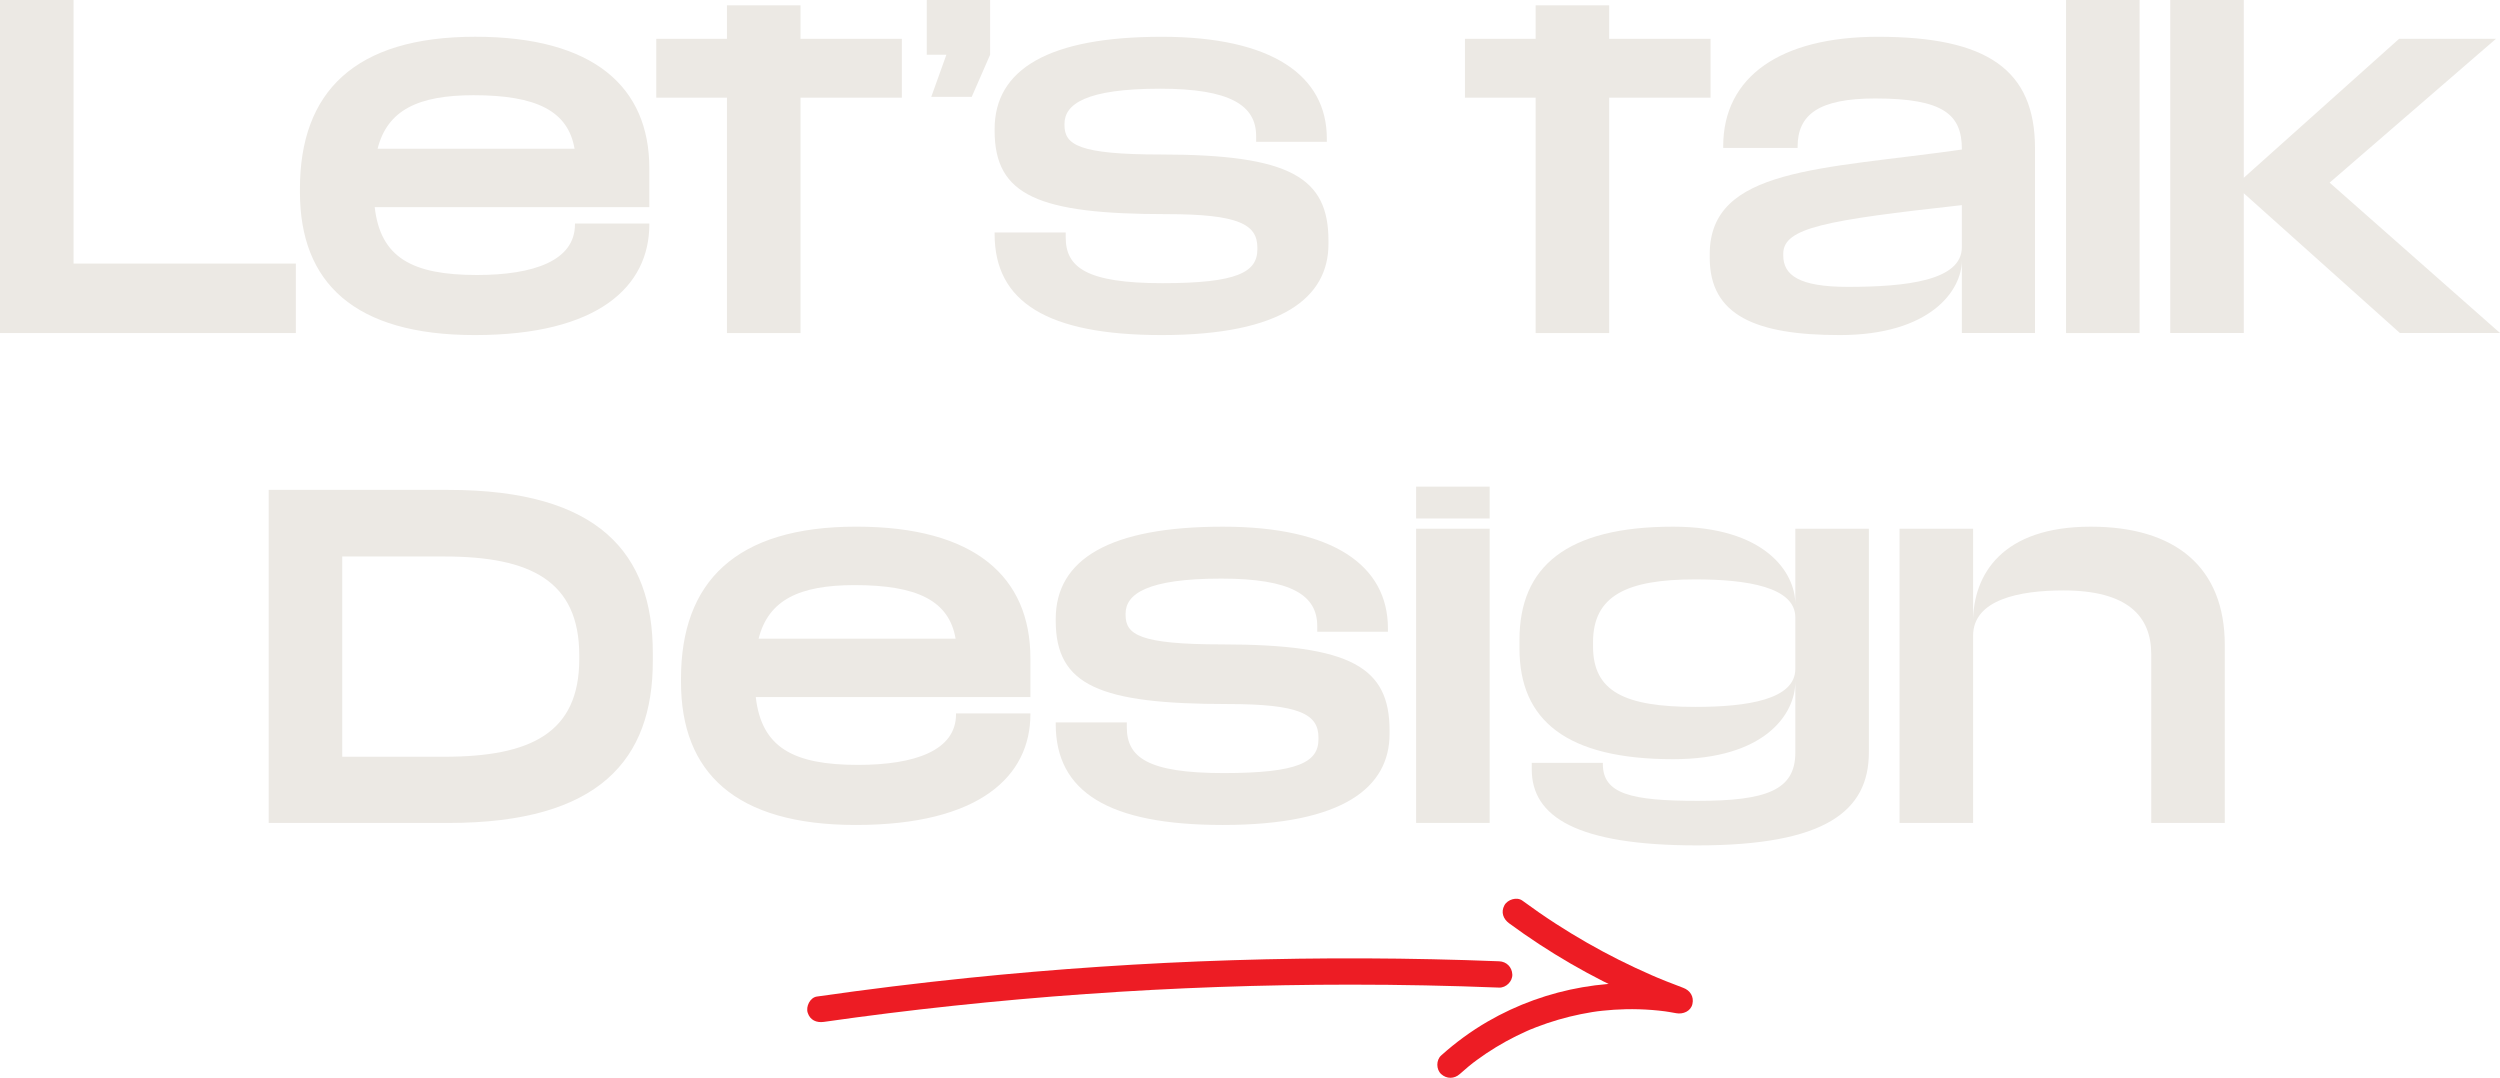 <?xml version="1.0" encoding="utf-8"?>
<!-- Generator: Adobe Illustrator 26.5.0, SVG Export Plug-In . SVG Version: 6.00 Build 0)  -->
<svg version="1.1" id="Layer_1" xmlns="http://www.w3.org/2000/svg" xmlns:xlink="http://www.w3.org/1999/xlink" x="0px" y="0px"
	 viewBox="0 0 855.18 368.69" style="enable-background:new 0 0 855.18 368.69;" xml:space="preserve">
<style type="text/css">
	.st0{fill:#ECE9E4;}
	.st1{fill:#ED1C24;}
</style>
<g>
	<g>
		<path class="st0" d="M0,0h25.16v90.16h76.04v23.76H0V0z"/>
		<path class="st0" d="M128.18,70.87c1.96,17.19,12.72,23.2,34.95,23.2c19.43,0,33.55-4.89,33.55-17.33v-0.28h25.44v0.28
			c0,21.25-17.47,37.88-59.69,37.88c-41.24,0-59.83-17.89-59.83-48.93v-1.12c0-33.13,18.73-52,59.97-52
			c40.54,0,59.55,17.19,59.55,45.01v13.28H128.18z M129.16,50.88h67.38c-2.24-13-13.14-18.31-34.53-18.31
			C143.14,32.57,132.52,37.6,129.16,50.88z"/>
		<path class="st0" d="M248.67,113.93V33.41h-24.18V13.28h24.18V1.82h25.16v11.46h34.67v20.13h-34.67v80.52H248.67z"/>
		<path class="st0" d="M318.56,33.13l5.17-14.4h-6.71V0h21.67v18.73l-6.29,14.4H318.56z"/>
		<path class="st0" d="M397.4,114.62c-39.14,0-57.17-11.32-57.17-34.53v-0.56h24.32v1.68c0,10.2,6.99,15.66,33.13,15.66
			c25.58,0,32.43-3.77,32.43-11.6v-0.56c0-7.97-6.43-11.46-31.03-11.46c-43.75,0-58.85-6.29-58.85-28.52v-0.56
			c0-20.55,18.59-31.59,57.17-31.59c37.74,0,56.47,13.28,56.47,34.81v1.12h-24.18v-1.96c0-10.48-8.81-16.21-32.85-16.21
			c-25.44,0-32.71,5.31-32.71,12.02v0.42c0,6.71,4.75,10.07,32.99,10.07c44.45,0,57.31,7.97,57.31,29.49v1.12
			C454.43,101.62,438.78,114.62,397.4,114.62z"/>
		<path class="st0" d="M525.3,113.93V33.41h-24.18V13.28h24.18V1.82h25.16v11.46h34.67v20.13h-34.67v80.52H525.3z"/>
		<path class="st0" d="M614.9,50.6h-25.44v-0.56c0-23.9,19.71-37.46,52.98-37.46c37.18,0,53.68,11.18,53.68,38.16v63.18h-25.02
			V89.04c0,10.34-10.76,25.58-41.8,25.58c-28.66,0-44.45-6.71-44.45-26.42v-1.26c0-29.63,38.3-28.94,86.25-35.79v-0.14
			c0-11.74-6.15-17.33-29.63-17.33c-19.43,0-26.56,5.59-26.56,16.5V50.6z M632.09,98.13c19.85,0,39-2.1,39-13.56v-14.4
			C624.54,75.34,610,77.86,610,86.81v0.56C610,94.08,615.32,98.13,632.09,98.13z"/>
		<path class="st0" d="M706.73,0h25.16v113.93h-25.16V0z"/>
		<path class="st0" d="M742.38,0h25.16v60.81l53.12-47.53h33.13l-56.89,49.2l58.29,51.44h-34.25l-53.4-47.81v47.81h-25.16V0z"/>
		<path class="st0" d="M91.91,167.58h61.51c51.58,0,69.89,21.81,69.89,55.77v2.8c0,33.69-18.31,55.36-69.89,55.36H91.91V167.58z
			 M117.07,190.36v68.5h34.95c29.49,0,46.13-8.11,46.13-33.41v-1.26c0-25.44-16.63-33.83-46.13-33.83H117.07z"/>
		<path class="st0" d="M258.53,238.45c1.96,17.19,12.72,23.2,34.95,23.2c19.43,0,33.55-4.89,33.55-17.33v-0.28h25.44v0.28
			c0,21.25-17.47,37.88-59.69,37.88c-41.24,0-59.83-17.89-59.83-48.93v-1.12c0-33.13,18.73-52,59.97-52
			c40.54,0,59.55,17.19,59.55,45.01v13.28H258.53z M259.5,218.46h67.38c-2.24-13-13.14-18.31-34.53-18.31
			C273.48,200.15,262.86,205.18,259.5,218.46z"/>
		<path class="st0" d="M418.3,282.2c-39.14,0-57.17-11.32-57.17-34.53v-0.56h24.32v1.68c0,10.2,6.99,15.66,33.13,15.66
			c25.58,0,32.43-3.77,32.43-11.6v-0.56c0-7.97-6.43-11.46-31.03-11.46c-43.75,0-58.85-6.29-58.85-28.52v-0.56
			c0-20.55,18.59-31.59,57.17-31.59c37.74,0,56.47,13.28,56.47,34.81v1.12h-24.18v-1.96c0-10.48-8.81-16.21-32.85-16.21
			c-25.44,0-32.71,5.31-32.71,12.02v0.42c0,6.71,4.75,10.07,32.99,10.07c44.45,0,57.31,7.97,57.31,29.49v1.12
			C475.33,269.2,459.67,282.2,418.3,282.2z"/>
		<path class="st0" d="M484.41,166.46h25.16v10.9h-25.16V166.46z M484.41,180.86h25.16V281.5h-25.16V180.86z"/>
		<path class="st0" d="M639.29,180.86v76.46c0,20.13-14.82,31.87-58.71,31.87c-41.24,0-56.61-9.79-56.61-26v-2.24h24.32v0.42
			c0,10.2,9.65,12.58,32.43,12.58c23.48,0,33.41-3.63,33.41-16.49v-24.32c0,11.18-10.48,26.56-41.8,26.56
			c-36.48,0-52.56-13.28-52.56-37.88v-2.94c0-25.02,16.08-38.72,52.56-38.72c31.31,0,41.8,15.52,41.8,26.56v-25.86H639.29z
			 M579.88,198.19c-23.48,0-34.95,5.59-34.95,21.53v1.4c0,15.38,10.76,20.69,34.95,20.69c17.89,0,34.25-2.52,34.25-13v-17.61
			C614.13,200.85,597.78,198.19,579.88,198.19z"/>
		<path class="st0" d="M674.93,212.87c0-16.5,10.06-32.71,40.26-32.71c28.94,0,45.85,13.84,45.85,40.54v60.81h-25.16v-57.73
			c0-13.14-8.25-21.81-30.05-21.81c-14.96,0-30.89,3.08-30.89,15.52v64.02h-25.16V180.86h25.16V212.87z"/>
	</g>
	<g>
		<g>
			<g>
				<path class="st1" d="M281.82,349.56c14.45-2.07,29.27-3.92,44.32-5.52c15.04-1.6,30.11-2.94,45.2-4.01
					c30.18-2.14,60.43-3.21,90.69-3.21c16.94,0,33.87,0.34,50.79,1.01c2.35,0.09,4.61-2.14,4.5-4.5c-0.11-2.52-1.98-4.4-4.5-4.5
					c-30.4-1.2-60.83-1.33-91.23-0.37c-30.24,0.95-60.44,2.98-90.54,6.07c-17.25,1.77-34.46,3.9-51.62,6.36
					c-2.34,0.33-3.83,3.43-3.14,5.54C277.11,348.98,279.31,349.92,281.82,349.56L281.82,349.56z"/>
			</g>
		</g>
		<g>
			<g>
				<path class="st1" d="M516.22,315.83c13.49,9.93,28.05,18.38,43.37,25.14c4.55,2.01,9.15,3.88,13.81,5.62
					c0.8-2.89,1.6-5.79,2.39-8.68c-22.8-4.28-46.8-0.1-66.88,11.52c-5.69,3.3-11.04,7.22-15.93,11.62c-1.76,1.58-1.73,4.78,0,6.36
					c1.88,1.72,4.49,1.68,6.36,0c0.98-0.88,1.98-1.75,3-2.59c0.51-0.42,1.03-0.83,1.54-1.24c0.68-0.53,0.17-0.13,0.03-0.02
					c0.42-0.32,0.84-0.64,1.27-0.95c2.12-1.56,4.32-3.03,6.57-4.4c2.25-1.37,4.57-2.64,6.93-3.82c1.18-0.59,2.38-1.15,3.58-1.68
					c0.3-0.13,0.61-0.26,0.91-0.4c0.71-0.32-0.98,0.4,0.2-0.09c0.73-0.3,1.47-0.6,2.21-0.88c4.93-1.9,10.02-3.38,15.19-4.43
					c1.29-0.26,2.59-0.5,3.9-0.71c0.65-0.1,1.3-0.2,1.96-0.29c-0.9,0.13-0.2,0.03-0.02,0.01c0.52-0.06,1.05-0.13,1.57-0.18
					c2.62-0.28,5.26-0.45,7.9-0.51c3.03-0.07,6.07,0.02,9.09,0.26c1.45,0.11,2.89,0.27,4.33,0.45c-0.95-0.12-0.06-0.01,0.18,0.03
					c0.46,0.07,0.91,0.14,1.37,0.21c0.78,0.13,1.56,0.27,2.34,0.41c2.31,0.43,4.97-0.64,5.54-3.14c0.58-2.55-0.78-4.66-3.14-5.54
					c-1.97-0.73-3.93-1.49-5.88-2.27c-0.91-0.36-1.81-0.74-2.71-1.11c-0.48-0.2-0.05-0.02,0.04,0.02c-0.21-0.09-0.41-0.18-0.62-0.26
					c-0.55-0.24-1.1-0.47-1.65-0.71c-3.78-1.65-7.53-3.41-11.22-5.26c-7.38-3.71-14.56-7.82-21.49-12.3
					c-3.91-2.53-7.74-5.18-11.49-7.94c-1.9-1.4-5.1-0.38-6.16,1.61C513.36,312.02,514.19,314.33,516.22,315.83L516.22,315.83z"/>
			</g>
		</g>
	</g>
</g>
</svg>
